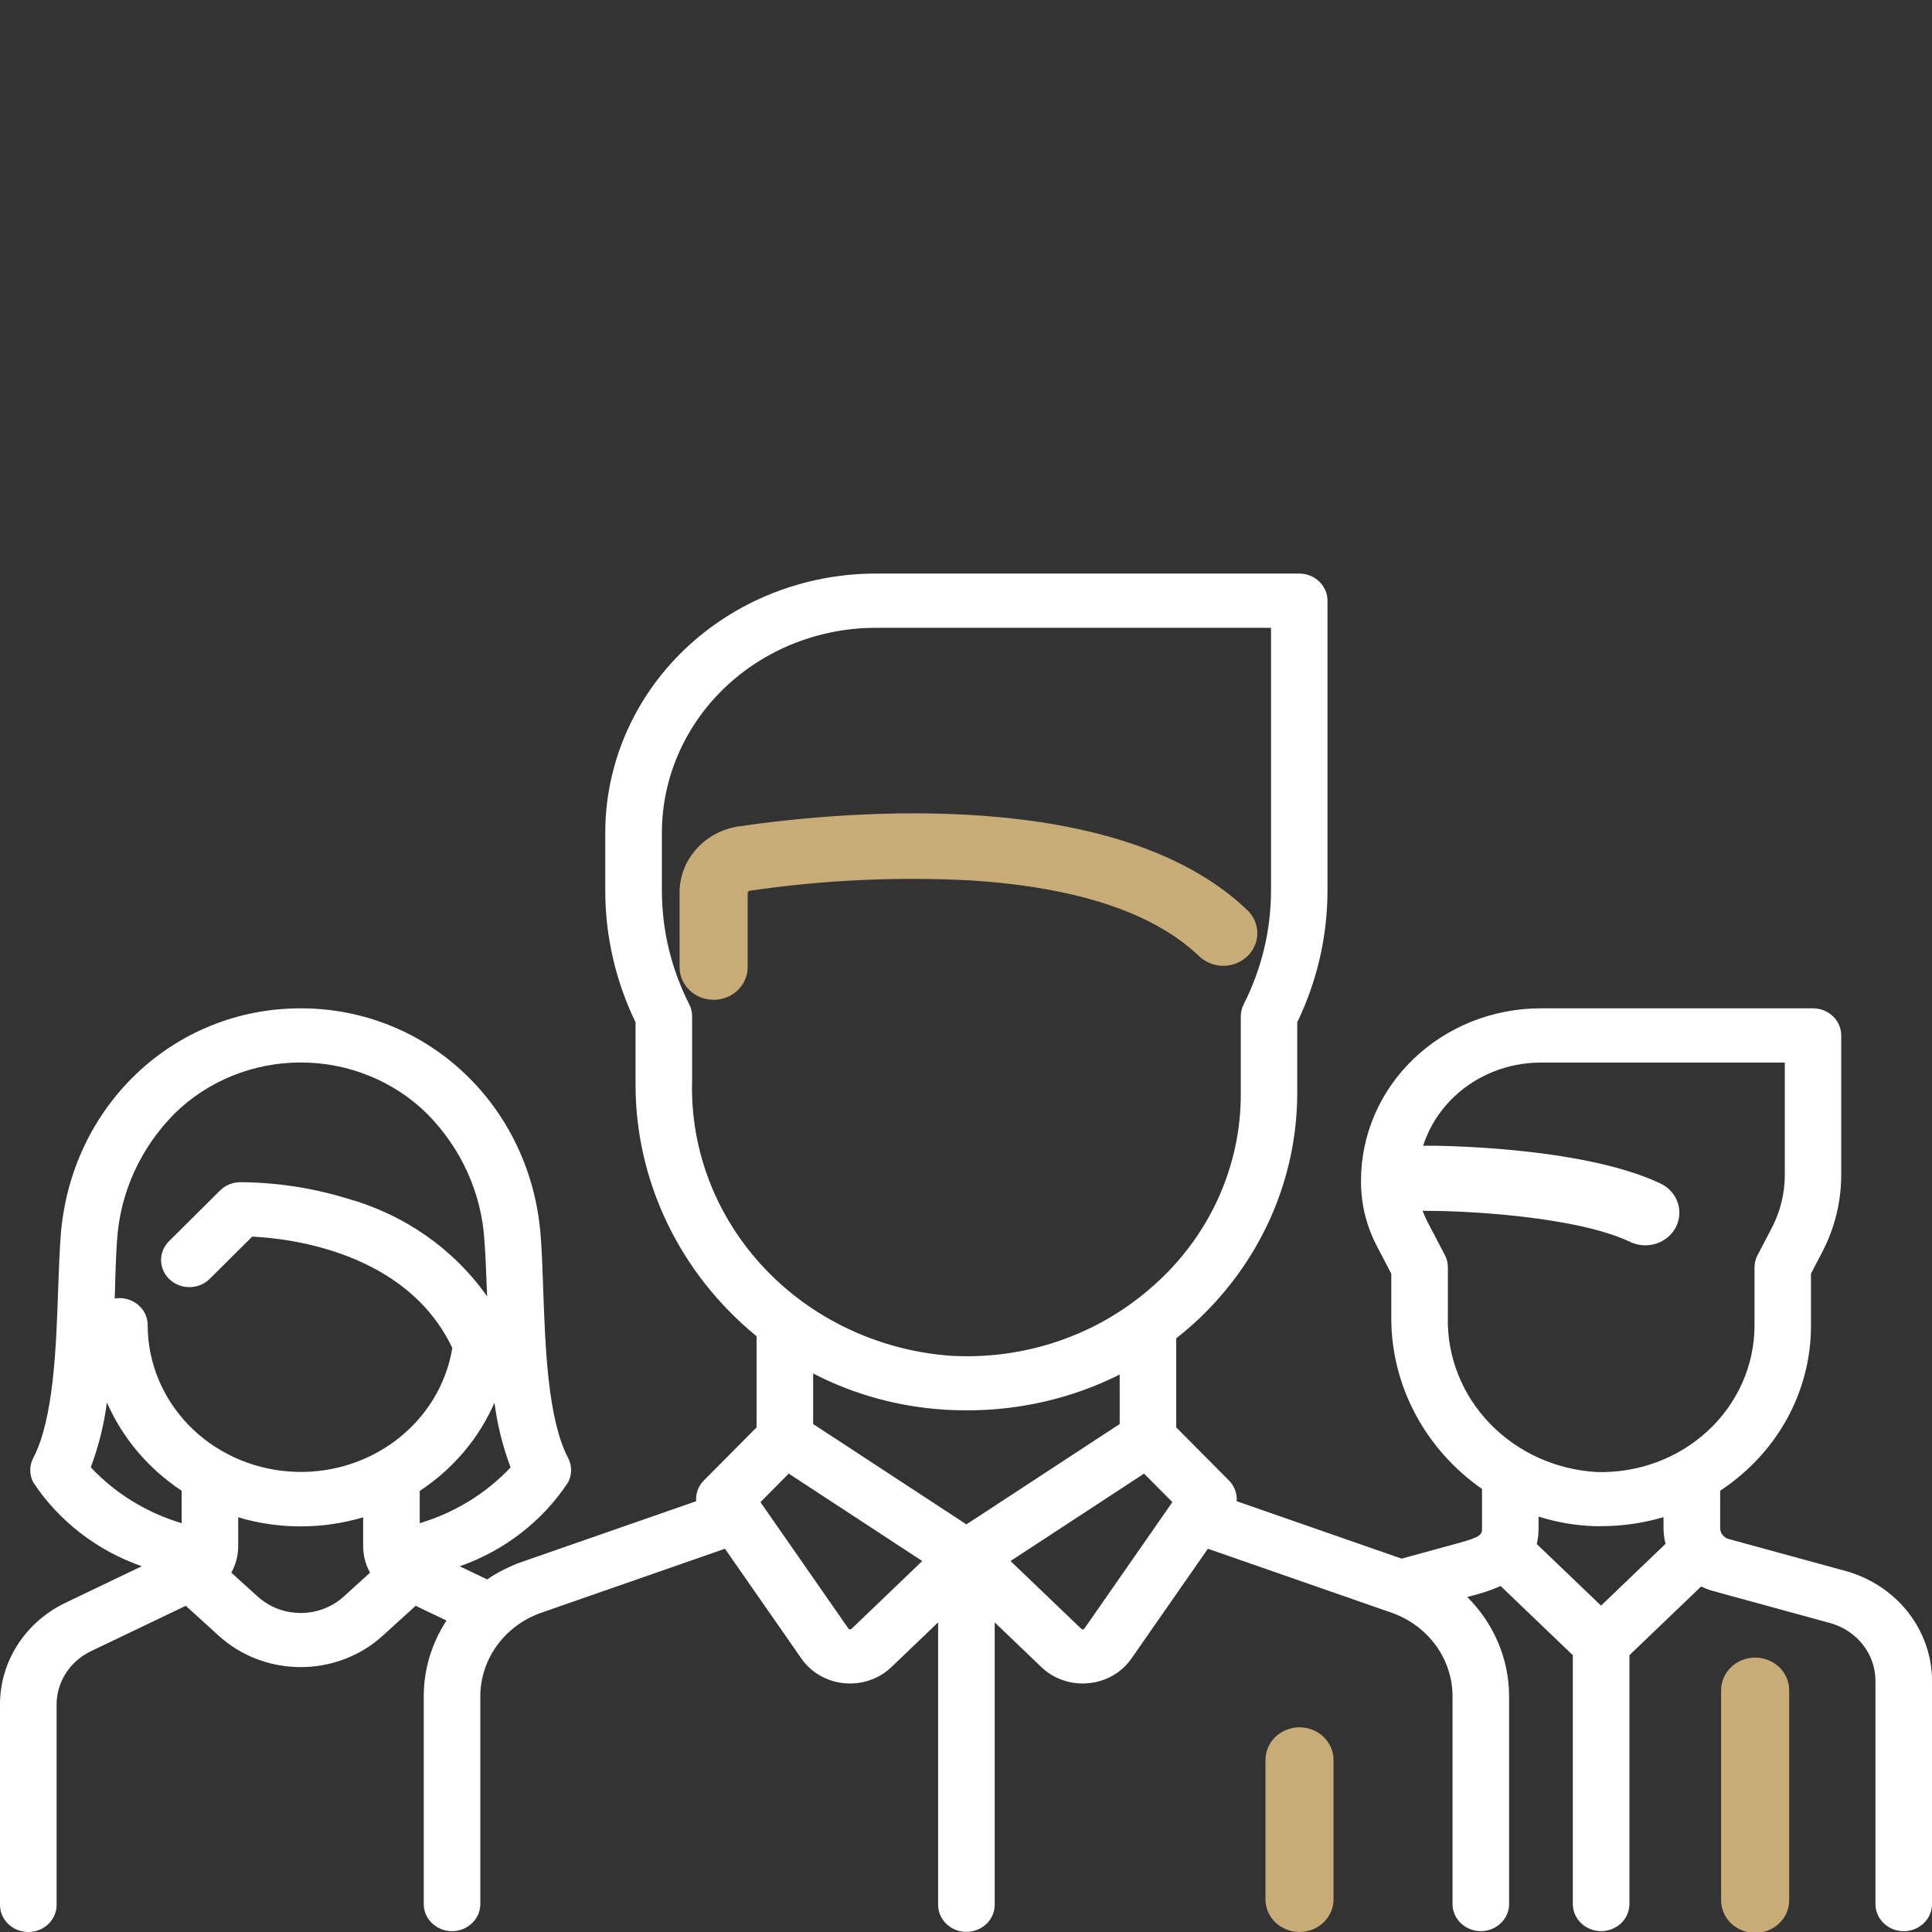 <svg width="64" height="64" viewBox="0 0 64 64" fill="none" xmlns="http://www.w3.org/2000/svg">
<rect x="0" y="0" width="64" height="64" fill="#333333" stroke="none"/>
<g clip-path="url(#clip0)">
<path d="M54.021 41.149C54.288 41.27 54.593 41.286 54.872 41.194C55.151 41.101 55.381 40.908 55.513 40.655C55.645 40.403 55.668 40.11 55.578 39.841C55.487 39.572 55.291 39.348 55.03 39.216C52.41 37.962 47.499 37.952 47.292 37.952C47.141 37.948 46.991 37.973 46.851 38.025C46.71 38.078 46.582 38.157 46.474 38.257C46.366 38.358 46.28 38.478 46.222 38.611C46.163 38.745 46.133 38.887 46.133 39.032C46.133 39.176 46.163 39.319 46.222 39.452C46.28 39.585 46.366 39.705 46.474 39.806C46.582 39.907 46.71 39.986 46.851 40.038C46.991 40.091 47.141 40.116 47.292 40.112C48.558 40.108 52.238 40.294 54.021 41.149Z" fill="white"/>
<path d="M61.139 52.041L57.267 50.982C57.185 50.959 57.114 50.911 57.062 50.846C57.011 50.781 56.983 50.702 56.983 50.62V49.383C57.302 49.172 57.601 48.937 57.88 48.679C58.55 48.06 59.083 47.318 59.446 46.496C59.808 45.675 59.994 44.792 59.991 43.9V42.192L60.365 41.475C60.777 40.683 60.992 39.811 60.993 38.926V34.3C60.993 34.062 60.895 33.833 60.719 33.665C60.543 33.496 60.305 33.402 60.056 33.402H51.035C49.457 33.404 47.945 34.005 46.83 35.073C45.714 36.141 45.087 37.589 45.085 39.1V39.154C45.086 39.889 45.265 40.614 45.607 41.272L46.088 42.193V43.659C46.087 44.763 46.359 45.852 46.882 46.836C47.404 47.821 48.162 48.673 49.094 49.323V50.62C49.094 50.821 49.094 50.903 48.32 51.115L46.431 51.632L40.966 49.729C40.976 49.603 40.958 49.477 40.914 49.359C40.87 49.24 40.8 49.132 40.71 49.041L38.964 47.284V44.334C39.148 44.188 39.331 44.038 39.507 43.88C40.599 42.897 41.47 41.71 42.066 40.393C42.662 39.075 42.97 37.655 42.973 36.22V33.863C43.634 32.495 43.975 31.006 43.975 29.499V19.898C43.975 19.66 43.876 19.431 43.7 19.263C43.524 19.095 43.286 19 43.037 19H29.007C26.632 19.003 24.356 19.907 22.676 21.515C20.997 23.124 20.053 25.304 20.05 27.579V29.499C20.049 31.007 20.392 32.496 21.053 33.864V35.891C21.047 37.482 21.403 39.054 22.095 40.501C22.788 41.947 23.8 43.231 25.062 44.265V47.285L23.316 49.042C23.225 49.133 23.156 49.241 23.112 49.36C23.068 49.478 23.05 49.604 23.061 49.73L17.293 51.738C16.882 51.882 16.494 52.078 16.137 52.32L15.229 51.886C16.715 51.364 17.977 50.385 18.82 49.103C18.885 48.978 18.919 48.841 18.919 48.701C18.919 48.562 18.885 48.424 18.82 48.3C18.144 47.005 18.063 44.632 17.995 42.725C17.974 42.093 17.953 41.491 17.912 40.957C17.593 36.65 14.175 33.402 9.961 33.402C5.747 33.402 2.328 36.65 2.009 40.957C1.969 41.491 1.949 42.09 1.926 42.725C1.86 44.632 1.779 47.005 1.101 48.3C1.036 48.424 1.002 48.562 1.002 48.701C1.002 48.841 1.036 48.978 1.101 49.103C1.945 50.385 3.21 51.363 4.696 51.884L2.18 53.089C1.524 53.401 0.971 53.883 0.586 54.48C0.201 55.078 -0.002 55.766 1.42718e-05 56.468V63.102C1.42718e-05 63.34 0.099 63.569 0.275 63.737C0.45 63.905 0.689 64 0.938 64C1.186 64 1.425 63.905 1.601 63.737C1.776 63.569 1.875 63.34 1.875 63.102V56.468C1.874 56.1 1.981 55.739 2.183 55.426C2.385 55.112 2.675 54.859 3.019 54.695L6.155 53.194L7.245 54.185C7.978 54.853 8.95 55.225 9.962 55.225C10.973 55.225 11.946 54.853 12.679 54.185L13.769 53.194L14.791 53.683C14.299 54.434 14.037 55.303 14.037 56.189V63.1C14.044 63.334 14.146 63.556 14.321 63.718C14.496 63.881 14.73 63.972 14.974 63.972C15.218 63.972 15.452 63.881 15.627 63.718C15.802 63.556 15.904 63.334 15.911 63.1V56.189C15.912 55.586 16.107 54.996 16.468 54.502C16.83 54.007 17.341 53.63 17.933 53.423L24.015 51.304L26.546 54.94C26.705 55.169 26.915 55.362 27.161 55.503C27.407 55.645 27.683 55.732 27.969 55.758C28.033 55.764 28.098 55.767 28.162 55.767C28.416 55.767 28.668 55.719 28.903 55.626C29.138 55.533 29.352 55.396 29.531 55.223L31.076 53.744V63.097C31.076 63.336 31.175 63.564 31.351 63.732C31.526 63.901 31.765 63.995 32.014 63.995C32.262 63.995 32.501 63.901 32.677 63.732C32.852 63.564 32.951 63.336 32.951 63.097V53.744L34.495 55.223C34.675 55.396 34.889 55.533 35.124 55.627C35.359 55.72 35.611 55.768 35.865 55.768C35.93 55.768 35.994 55.765 36.059 55.758C36.344 55.732 36.62 55.645 36.866 55.503C37.112 55.362 37.323 55.169 37.481 54.94L40.013 51.304L46.095 53.422C46.687 53.63 47.198 54.006 47.56 54.501C47.921 54.996 48.116 55.585 48.117 56.188V63.1C48.124 63.333 48.226 63.555 48.401 63.717C48.576 63.88 48.81 63.971 49.054 63.971C49.298 63.971 49.532 63.88 49.707 63.717C49.882 63.555 49.984 63.333 49.991 63.1V56.188C49.989 54.963 49.492 53.786 48.605 52.903L48.837 52.84C49.136 52.765 49.428 52.664 49.709 52.538L52.102 54.831V63.1C52.11 63.333 52.212 63.555 52.386 63.717C52.561 63.88 52.796 63.971 53.039 63.971C53.283 63.971 53.518 63.88 53.693 63.717C53.867 63.555 53.969 63.333 53.977 63.1V54.831L56.353 52.554C56.481 52.617 56.615 52.667 56.753 52.706L60.624 53.765C61.056 53.884 61.436 54.135 61.707 54.478C61.978 54.822 62.125 55.24 62.127 55.671V63.101C62.134 63.335 62.236 63.556 62.411 63.719C62.586 63.882 62.82 63.973 63.064 63.973C63.307 63.973 63.542 63.882 63.717 63.719C63.892 63.556 63.994 63.335 64.001 63.101V55.671C63.997 54.851 63.717 54.054 63.201 53.4C62.685 52.745 61.961 52.269 61.139 52.041V52.041ZM13.904 50.46V49.389C15.007 48.663 15.867 47.647 16.38 46.464C16.474 47.196 16.653 47.916 16.914 48.61C16.102 49.473 15.062 50.111 13.904 50.458V50.46ZM3.878 41.086C3.976 39.519 4.648 38.035 5.776 36.896C6.319 36.358 6.97 35.931 7.689 35.639C8.408 35.347 9.182 35.196 9.963 35.196C10.744 35.196 11.517 35.347 12.236 35.639C12.955 35.931 13.606 36.358 14.149 36.896C15.277 38.035 15.949 39.519 16.047 41.086C16.085 41.585 16.105 42.169 16.13 42.786L16.136 42.944C15.035 41.378 13.396 40.231 11.504 39.703C10.351 39.349 9.149 39.166 7.939 39.162C7.693 39.169 7.461 39.267 7.29 39.436L5.598 41.117C5.513 41.202 5.446 41.302 5.4 41.412C5.355 41.521 5.333 41.639 5.336 41.756C5.338 41.874 5.364 41.991 5.414 42.099C5.463 42.207 5.534 42.305 5.622 42.386C5.711 42.468 5.816 42.533 5.93 42.576C6.045 42.619 6.167 42.64 6.29 42.638C6.413 42.636 6.535 42.61 6.648 42.563C6.761 42.516 6.863 42.448 6.948 42.363L8.355 40.965C9.568 41.022 13.467 41.456 14.983 44.655C14.785 45.864 14.117 46.956 13.114 47.714C12.111 48.472 10.847 48.841 9.573 48.745C8.299 48.65 7.11 48.098 6.242 47.2C5.375 46.301 4.893 45.123 4.892 43.899C4.893 43.769 4.864 43.639 4.807 43.521C4.75 43.402 4.666 43.297 4.562 43.213C4.458 43.128 4.336 43.067 4.204 43.033C4.073 42.998 3.935 42.992 3.801 43.015C3.801 42.935 3.806 42.856 3.809 42.784C3.82 42.167 3.844 41.584 3.877 41.084L3.878 41.086ZM3.006 48.607C3.267 47.912 3.447 47.191 3.541 46.457C4.057 47.639 4.916 48.654 6.017 49.382V50.458C4.857 50.111 3.817 49.471 3.006 48.605V48.607ZM8.535 52.887L7.663 52.096C7.813 51.826 7.891 51.525 7.891 51.22V50.263C9.239 50.664 10.682 50.664 12.03 50.263V51.22C12.03 51.526 12.108 51.827 12.258 52.097L11.386 52.888C11.001 53.238 10.49 53.433 9.959 53.432C9.428 53.432 8.918 53.236 8.534 52.884L8.535 52.887ZM22.927 35.892V33.664C22.927 33.529 22.895 33.395 22.834 33.274C22.236 32.098 21.926 30.807 21.926 29.5V27.58C21.928 25.782 22.675 24.058 24.003 22.786C25.33 21.515 27.13 20.799 29.008 20.797H42.104V29.5C42.104 30.807 41.794 32.098 41.196 33.274C41.135 33.395 41.103 33.529 41.103 33.664V36.22C41.108 37.412 40.855 38.591 40.361 39.684C39.866 40.778 39.14 41.761 38.229 42.572C37.997 42.779 37.758 42.974 37.509 43.155L37.493 43.167C35.752 44.434 33.591 45.052 31.41 44.906C29.067 44.712 26.887 43.674 25.313 42C23.738 40.327 22.884 38.143 22.925 35.891L22.927 35.892ZM31.286 46.697C31.533 46.712 31.781 46.719 32.023 46.719C33.788 46.724 35.528 46.318 37.091 45.534V47.173L32.014 50.497L26.937 47.173V45.498C28.279 46.193 29.762 46.602 31.284 46.696L31.286 46.697ZM28.206 53.959C28.199 53.965 28.191 53.97 28.182 53.973C28.173 53.976 28.163 53.977 28.153 53.976C28.144 53.975 28.135 53.972 28.126 53.968C28.118 53.963 28.111 53.957 28.106 53.949L25.191 49.76L26.128 48.815L30.551 51.711L28.206 53.959ZM35.922 53.949C35.916 53.957 35.909 53.963 35.901 53.968C35.893 53.973 35.883 53.975 35.874 53.976C35.864 53.978 35.854 53.977 35.845 53.974C35.836 53.97 35.827 53.965 35.821 53.958L33.475 51.711L37.898 48.816L38.836 49.76L35.922 53.949ZM47.963 43.659V41.98C47.963 41.84 47.929 41.703 47.864 41.578L47.286 40.472C47.073 40.063 46.962 39.612 46.962 39.155V39.102C46.963 38.067 47.392 37.075 48.156 36.343C48.92 35.612 49.956 35.2 51.036 35.199H59.124V38.929C59.123 39.534 58.976 40.132 58.694 40.674L58.22 41.581C58.155 41.705 58.121 41.843 58.121 41.982V43.902C58.121 44.553 57.985 45.198 57.72 45.798C57.455 46.398 57.067 46.94 56.579 47.394C56.091 47.847 55.513 48.202 54.879 48.437C54.245 48.672 53.568 48.783 52.888 48.763C51.538 48.684 50.273 48.109 49.355 47.158C48.437 46.207 47.938 44.954 47.961 43.659H47.963ZM52.827 50.556C52.899 50.556 52.971 50.556 53.043 50.556C53.743 50.556 54.438 50.455 55.106 50.257V50.618C55.107 50.794 55.129 50.97 55.174 51.141L53.037 53.188L50.909 51.15C50.949 50.975 50.968 50.796 50.967 50.617V50.238C51.567 50.429 52.193 50.536 52.825 50.556L52.827 50.556Z" fill="white"/>
<path d="M58.141 54.91C57.842 54.91 57.555 55.024 57.344 55.227C57.133 55.429 57.014 55.704 57.014 55.99V62.919C57.01 63.064 57.036 63.207 57.091 63.342C57.145 63.476 57.228 63.599 57.333 63.702C57.438 63.806 57.564 63.888 57.703 63.944C57.842 64 57.991 64.029 58.142 64.029C58.292 64.029 58.441 64 58.58 63.944C58.719 63.888 58.845 63.806 58.95 63.702C59.055 63.599 59.138 63.476 59.193 63.342C59.247 63.207 59.273 63.064 59.269 62.919V55.99C59.269 55.848 59.24 55.708 59.184 55.577C59.127 55.446 59.044 55.327 58.939 55.226C58.834 55.126 58.71 55.047 58.573 54.992C58.436 54.938 58.289 54.91 58.141 54.91V54.91Z" fill="#C8AC78"/>
<path d="M24.771 29.581C24.77 29.564 24.775 29.548 24.786 29.534C24.797 29.521 24.812 29.511 24.829 29.508C27.252 29.152 29.707 29.037 32.155 29.165C35.672 29.389 38.219 30.234 39.725 31.678C39.937 31.88 40.224 31.994 40.523 31.994C40.822 31.994 41.108 31.881 41.32 31.678C41.532 31.476 41.651 31.201 41.651 30.914C41.651 30.628 41.532 30.353 41.321 30.15C37.055 26.065 28.131 26.846 24.493 27.371C23.94 27.449 23.435 27.715 23.071 28.121C22.707 28.527 22.508 29.045 22.512 29.58V32.069C22.52 32.35 22.642 32.618 22.853 32.814C23.063 33.01 23.346 33.12 23.64 33.12C23.933 33.12 24.216 33.01 24.427 32.814C24.637 32.618 24.759 32.35 24.767 32.069V29.58L24.771 29.581Z" fill="#C8AC78"/>
<path d="M43.047 57.22C42.748 57.22 42.461 57.334 42.25 57.536C42.039 57.739 41.92 58.014 41.92 58.3V62.919C41.92 63.206 42.039 63.48 42.25 63.683C42.461 63.885 42.748 63.999 43.047 63.999C43.346 63.999 43.633 63.885 43.844 63.683C44.056 63.48 44.175 63.206 44.175 62.919V58.3C44.175 58.014 44.056 57.739 43.844 57.536C43.633 57.334 43.346 57.22 43.047 57.22V57.22Z" fill="#C8AC78"/>
</g>
<defs>
<clipPath id="clip0">
<rect width="64" height="45" fill="white" transform="translate(0 19)"/>
</clipPath>
</defs>
</svg>
